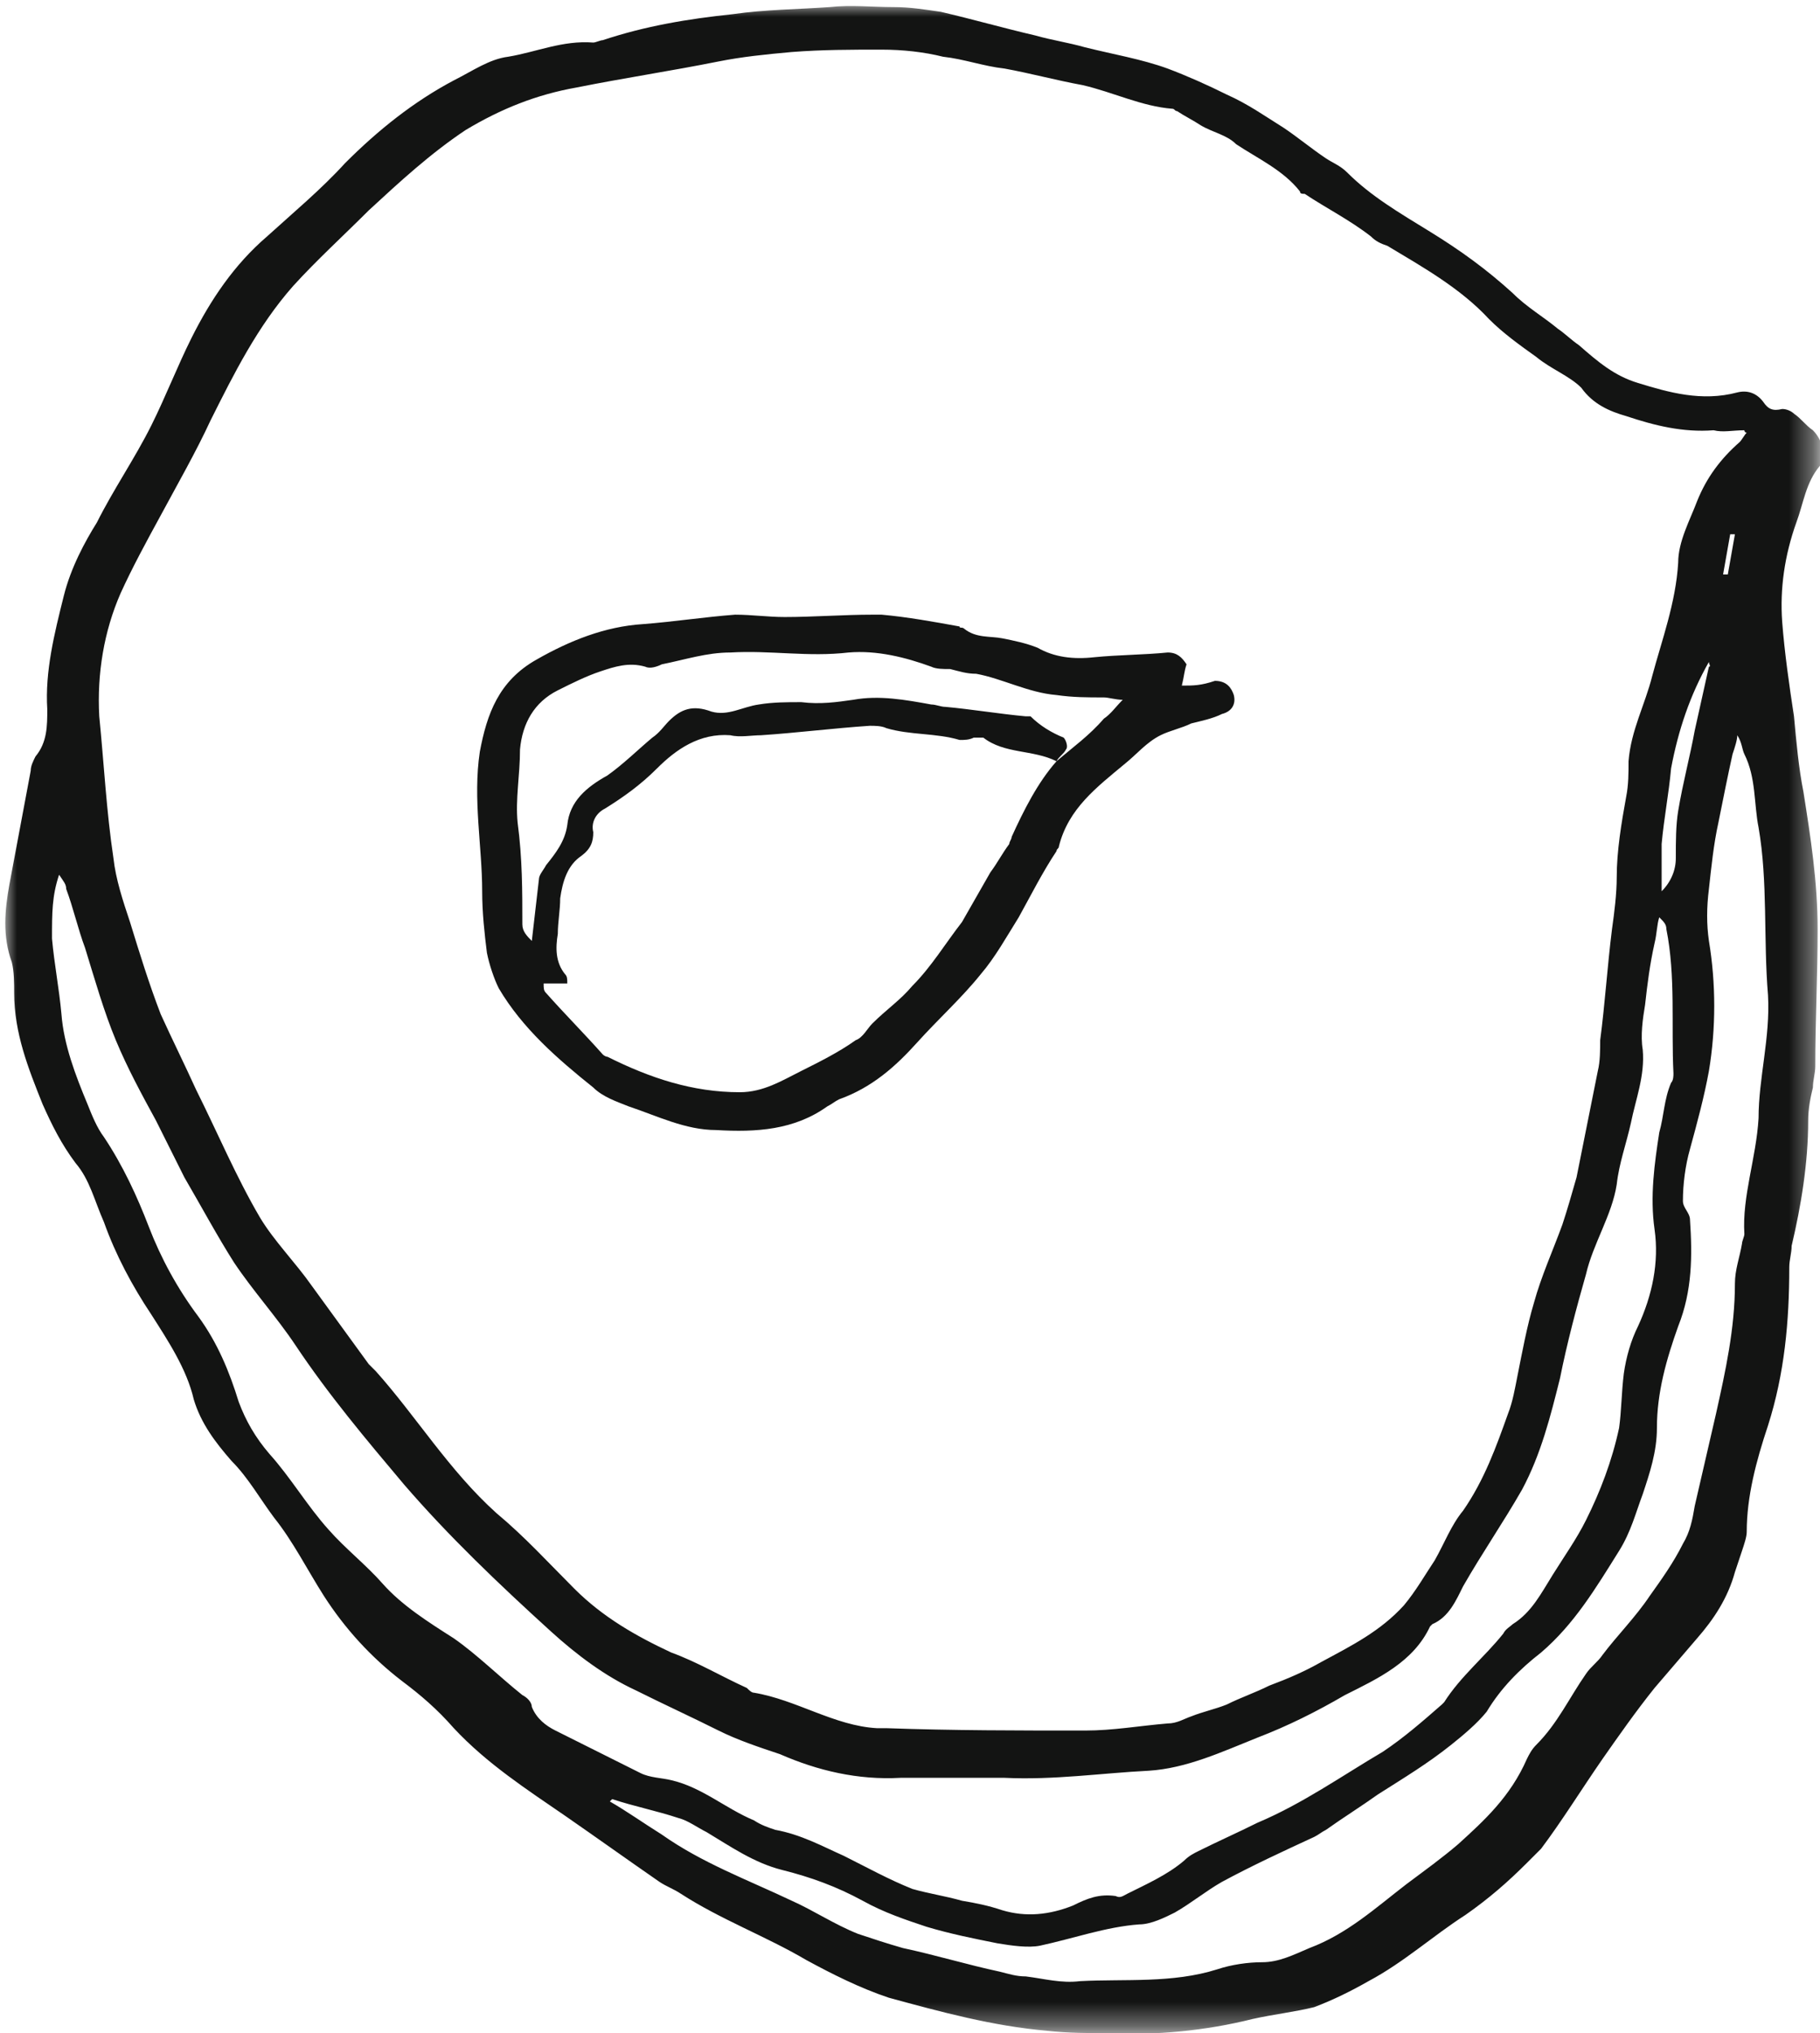 <?xml version="1.0" encoding="utf-8"?>
<!-- Generator: Adobe Illustrator 23.0.4, SVG Export Plug-In . SVG Version: 6.00 Build 0)  -->
<svg version="1.1" id="illu_layer" xmlns="http://www.w3.org/2000/svg" xmlns:xlink="http://www.w3.org/1999/xlink" x="0px" y="0px"
	 viewBox="0 0 77 86" style="enable-background:new 0 0 77 86;" xml:space="preserve">
<style type="text/css">
	.st0{filter:url(#Adobe_OpacityMaskFilter);}
	.st1{fill-rule:evenodd;clip-rule:evenodd;fill:#FFFFFF;}
	.st2{mask:url(#mask-2_1_);fill-rule:evenodd;clip-rule:evenodd;fill:#131413;}
	.st3{fill-rule:evenodd;clip-rule:evenodd;fill:#131413;}
</style>
<defs>
	<filter id="Adobe_OpacityMaskFilter" filterUnits="userSpaceOnUse" x="0.2" y="0.2" width="76.8" height="85.8">
		<feColorMatrix  type="matrix" values="1 0 0 0 0  0 1 0 0 0  0 0 1 0 0  0 0 0 1 0"/>
	</filter>
</defs>
<mask maskUnits="userSpaceOnUse" x="0.2" y="0.2" width="76.8" height="85.8" id="mask-2_1_">
	<g class="st0">
		<polygon id="path-1_1_" class="st1" points="77,0.2 0.2,0.2 0.2,86 77,86 		"/>
	</g>
</mask>
<path id="nut_2" class="st2" d="M73.2,22.6c0.1,0,0.2,0,0.2,0c-0.1,0.6-0.2,1.1-0.3,1.7c-0.1,0-0.1,0-0.2,0L73.2,22.6z M72.3,28
	c0,0.1,0.1,0.2,0,0.2c-0.2,0.9-0.4,1.8-0.6,2.7c-0.2,1.1-0.5,2.2-0.7,3.4c-0.1,0.6-0.1,1.3-0.1,2c0,0.5-0.2,1-0.6,1.4
	c0-0.7,0-1.4,0-2c0.1-1.1,0.3-2.1,0.4-3.2C71,30.9,71.5,29.4,72.3,28L72.3,28z M25.8,76.2c0,0,0.1-0.1,0.1-0.1
	c0.9,0.3,1.9,0.5,2.8,0.8c0.4,0.1,0.8,0.4,1.2,0.6c1,0.6,2,1.3,3.2,1.6c1.2,0.3,2.3,0.7,3.4,1.3c0.9,0.5,1.8,0.8,2.7,1.1
	c1,0.3,2,0.5,3,0.7c0.6,0.1,1.3,0.2,1.8,0.1c1.4-0.3,2.8-0.8,4.2-0.9c0.5,0,1.1-0.3,1.5-0.5c0.7-0.4,1.3-0.9,2-1.3
	c1.3-0.7,2.6-1.3,3.9-1.9c0.2-0.1,0.3-0.2,0.5-0.3c0.7-0.5,1.5-1,2.2-1.5c1.1-0.7,2.1-1.3,3.1-2.1c0.5-0.4,1.1-0.9,1.5-1.4
	c0.6-1,1.4-1.8,2.3-2.5c1.4-1.2,2.3-2.7,3.3-4.3c0.5-0.8,0.7-1.6,1-2.4c0.3-0.9,0.6-1.8,0.6-2.8c0-1.5,0.4-2.9,0.9-4.3
	c0.6-1.5,0.6-3,0.5-4.5c0-0.3-0.3-0.5-0.3-0.8c0-0.7,0.1-1.5,0.3-2.2c0.3-1.1,0.6-2.2,0.8-3.3c0.3-1.8,0.3-3.7,0-5.5
	c-0.1-0.7-0.1-1.4,0-2.2c0.1-0.9,0.2-1.9,0.4-2.8c0.2-1,0.4-2,0.6-2.9c0.1-0.3,0.2-0.6,0.2-0.8c0.2,0.3,0.2,0.6,0.3,0.8
	c0.5,1,0.4,2.1,0.6,3.1c0.4,2.3,0.2,4.7,0.4,7.1c0.1,1.8-0.4,3.5-0.4,5.2c-0.1,1.7-0.7,3.3-0.6,4.9c0,0.1-0.1,0.3-0.1,0.4
	c-0.1,0.6-0.3,1.1-0.3,1.7c0,1.9-0.4,3.7-0.8,5.5c-0.3,1.3-0.6,2.6-0.9,3.9c-0.1,0.6-0.2,1.1-0.5,1.6c-0.4,0.8-0.9,1.5-1.4,2.2
	c-0.6,0.9-1.4,1.7-2,2.5c-0.2,0.3-0.5,0.5-0.7,0.8c-0.7,1-1.2,2.1-2.1,3c-0.2,0.2-0.3,0.4-0.4,0.6C63.9,76,62.8,77,61.7,78
	c-0.7,0.6-1.4,1.1-2.2,1.7c-1.3,1-2.5,2.1-4.1,2.7c-0.7,0.3-1.3,0.6-2,0.6c-0.6,0-1.3,0.1-1.9,0.3c-1.9,0.6-3.9,0.4-5.8,0.5
	c-0.8,0.1-1.5-0.1-2.3-0.2c-0.4,0-0.7-0.1-1.1-0.2c-1.4-0.3-2.7-0.7-4.1-1c-0.7-0.2-1.3-0.4-1.9-0.6c-1-0.4-1.9-1-2.8-1.4
	c-1.9-0.9-3.8-1.6-5.5-2.8C27.2,77.1,26.5,76.6,25.8,76.2L25.8,76.2z M2.5,37c0.2,0.3,0.3,0.4,0.3,0.6c0.3,0.8,0.5,1.7,0.8,2.5
	C4,41.4,4.4,42.8,4.9,44c0.5,1.2,1.1,2.3,1.7,3.4c0.4,0.8,0.8,1.6,1.2,2.4c0.7,1.2,1.4,2.5,2.1,3.6c0.8,1.2,1.8,2.3,2.6,3.5
	c1.4,2.1,3,4,4.6,5.9c1.9,2.2,4,4.2,6.2,6.2c1.1,1,2.3,1.9,3.6,2.5c1.2,0.6,2.3,1.1,3.5,1.7c0.8,0.4,1.7,0.7,2.6,1
	c1.6,0.7,3.3,1.1,5.1,1c1.5,0,2.9,0,4.4,0c2.1,0.1,4.1-0.2,6.1-0.3c1.6-0.1,3.1-0.8,4.6-1.4c1.3-0.5,2.5-1.1,3.7-1.8
	c1.4-0.7,2.9-1.4,3.6-2.9c0,0,0.1-0.1,0.1-0.1c0.7-0.3,1-1,1.3-1.6c0.8-1.4,1.7-2.7,2.5-4.1c0.8-1.5,1.2-3.1,1.6-4.7
	c0.3-1.5,0.7-3,1.1-4.4c0.3-1.3,1.1-2.5,1.3-3.8c0.1-0.9,0.4-1.7,0.6-2.6c0.2-1,0.6-2,0.5-3.1c-0.1-0.6,0-1.3,0.1-1.9
	c0.1-0.9,0.2-1.7,0.4-2.6c0.1-0.4,0.1-0.8,0.2-1.1c0.2,0.2,0.3,0.3,0.3,0.5c0.4,2,0.2,4.1,0.3,6.1c0,0.1,0,0.3-0.1,0.4
	c-0.3,0.7-0.3,1.4-0.5,2.1C70,49.2,69.8,50.6,70,52c0.2,1.4-0.1,2.8-0.7,4.1c-0.3,0.6-0.5,1.3-0.6,2c-0.1,0.8-0.1,1.6-0.2,2.3
	c-0.3,1.4-0.8,2.7-1.4,3.9c-0.4,0.8-0.9,1.5-1.4,2.3c-0.5,0.8-0.9,1.6-1.7,2.1c-0.1,0.1-0.3,0.2-0.4,0.4c-0.8,1-1.8,1.8-2.5,2.9
	c0,0-0.1,0.1-0.1,0.1c-0.8,0.7-1.6,1.4-2.5,2c-1.7,1-3.4,2.2-5.3,3c-0.8,0.4-1.7,0.8-2.5,1.2c-0.2,0.1-0.4,0.2-0.6,0.4
	c-0.7,0.6-1.6,1-2.4,1.4c-0.2,0.1-0.3,0.2-0.5,0.1c-0.7-0.1-1.2,0.1-1.8,0.4c-1,0.4-2,0.5-3,0.2c-0.6-0.2-1.1-0.3-1.7-0.4
	c-0.7-0.2-1.4-0.3-2.1-0.5c-1-0.4-1.9-0.9-2.9-1.4c-0.9-0.4-1.8-0.9-2.9-1.1c-0.3-0.1-0.6-0.2-0.9-0.4c-1.2-0.5-2.2-1.4-3.5-1.7
	c-0.4-0.1-0.9-0.1-1.3-0.3c-1.2-0.6-2.4-1.2-3.6-1.8c-0.4-0.2-0.8-0.5-1-1c0-0.2-0.2-0.4-0.4-0.5c-1-0.8-1.9-1.7-2.9-2.4
	c-1.1-0.7-2.2-1.4-3-2.3c-0.7-0.8-1.6-1.5-2.3-2.3c-0.9-1-1.6-2.2-2.5-3.2c-0.6-0.7-1-1.4-1.3-2.2c-0.4-1.3-0.9-2.5-1.7-3.6
	c-0.9-1.2-1.6-2.5-2.1-3.8c-0.5-1.3-1.1-2.6-1.9-3.8c-0.3-0.4-0.5-0.9-0.7-1.4c-0.5-1.2-1-2.5-1.1-3.8c-0.1-1.1-0.3-2.1-0.4-3.2
	C2.2,38.6,2.2,37.9,2.5,37L2.5,37z M73.8,18.2c0,0,0,0.1,0.1,0.1c-0.1,0.1-0.2,0.3-0.3,0.4c-0.8,0.7-1.4,1.5-1.8,2.5
	c-0.3,0.8-0.8,1.7-0.8,2.6c-0.1,1.7-0.7,3.3-1.1,4.8c-0.3,1.2-0.9,2.3-1,3.6c0,0.5,0,1-0.1,1.5c-0.2,1.1-0.4,2.3-0.4,3.4
	c0,0.7-0.1,1.5-0.2,2.2c-0.2,1.6-0.3,3.2-0.5,4.7c0,0.4,0,0.9-0.1,1.3c-0.3,1.5-0.6,3-0.9,4.5c-0.2,0.7-0.4,1.4-0.6,2
	c-0.4,1.1-0.9,2.2-1.2,3.3c-0.3,1-0.5,2.1-0.7,3.1c-0.1,0.5-0.2,1.1-0.4,1.6c-0.5,1.4-1,2.8-1.9,4.1c-0.5,0.6-0.8,1.4-1.2,2.1
	c-0.4,0.6-0.8,1.3-1.3,1.9c-1,1.1-2.2,1.7-3.5,2.4c-0.7,0.4-1.4,0.7-2.2,1c-0.6,0.3-1.2,0.5-1.8,0.8c-0.5,0.2-1,0.3-1.5,0.5
	c-0.3,0.1-0.6,0.3-1,0.3c-1.2,0.1-2.3,0.3-3.5,0.3c-2.8,0-5.6,0-8.4-0.1c-0.1,0-0.3,0-0.4,0c-1.8-0.1-3.4-1.2-5.2-1.5
	c-0.1,0-0.2-0.1-0.3-0.2c-1.1-0.5-2.1-1.1-3.2-1.5c-1.5-0.7-2.9-1.5-4.1-2.7c-1.1-1.1-2.1-2.2-3.3-3.2c-2-1.8-3.4-4.1-5.1-6
	c-0.1-0.1-0.2-0.2-0.3-0.3c-0.8-1.1-1.6-2.2-2.4-3.3c-0.7-1-1.6-1.9-2.2-2.9c-1-1.7-1.8-3.6-2.7-5.4c-0.5-1.1-1-2.1-1.5-3.2
	c-0.5-1.3-0.9-2.6-1.3-3.9c-0.3-0.9-0.6-1.8-0.7-2.7c-0.3-2-0.4-4-0.6-6c-0.1-1.8,0.2-3.6,0.9-5.2c0.5-1.1,1.1-2.2,1.7-3.3
	c0.7-1.3,1.5-2.7,2.1-4c1-2,2-4,3.5-5.7c1-1.1,2.1-2.1,3.2-3.2c1.3-1.2,2.6-2.4,4.1-3.4c1.5-0.9,3-1.5,4.7-1.8c2-0.4,4-0.7,6-1.1
	c1-0.2,2-0.3,3.1-0.4c1.3-0.1,2.5-0.1,3.8-0.1c0.9,0,1.8,0.1,2.6,0.3c0.9,0.1,1.7,0.4,2.6,0.5c1.1,0.2,2.2,0.5,3.3,0.7
	c1.3,0.3,2.5,0.9,3.8,1c0.1,0,0.1,0.1,0.2,0.1c0.3,0.2,0.7,0.4,1,0.6c0.5,0.3,1.1,0.4,1.5,0.8c0.9,0.6,2,1.1,2.7,2
	c0,0.1,0.1,0.1,0.2,0.1c0.9,0.6,1.9,1.1,2.8,1.8c0.2,0.2,0.4,0.3,0.7,0.4c1.5,0.9,3.1,1.8,4.3,3.1c0.6,0.6,1.3,1.1,2,1.6
	c0.6,0.5,1.4,0.8,1.9,1.3c0.5,0.7,1.2,1,1.9,1.2c1.2,0.4,2.4,0.7,3.7,0.6C72.9,18.3,73.3,18.2,73.8,18.2L73.8,18.2z M46.9,86
	c2,0.1,4.1-0.1,6.1-0.6c0.9-0.2,1.8-0.3,2.6-0.5c0.8-0.3,1.6-0.7,2.3-1.1c1.5-0.8,2.7-1.9,4.1-2.8c1-0.7,1.8-1.4,2.6-2.2
	c0.2-0.2,0.4-0.4,0.6-0.6c0.9-1.2,1.7-2.5,2.6-3.8c0.7-1,1.4-2,2.2-3c0.6-0.7,1.2-1.4,1.8-2.1c0.7-0.8,1.3-1.7,1.6-2.8
	c0.1-0.3,0.2-0.6,0.3-0.9c0.1-0.3,0.2-0.6,0.2-0.8c0-1.5,0.4-3,0.9-4.5c0.7-2.2,0.9-4.4,0.9-6.7c0-0.3,0.1-0.6,0.1-0.9
	c0.4-1.7,0.7-3.5,0.7-5.3c0-0.5,0.1-1,0.2-1.4c0-0.3,0.1-0.6,0.1-0.9c0-1.9,0.1-3.8,0.1-5.8c0-2-0.3-3.9-0.6-5.8
	c-0.2-1-0.3-2.1-0.4-3.2c-0.2-1.3-0.4-2.7-0.5-4c-0.1-1.4,0.1-2.8,0.6-4.2c0.3-0.8,0.4-1.7,1-2.4c0.3-0.4,0.1-1.1-0.3-1.5
	c-0.3-0.2-0.5-0.5-0.8-0.7c-0.1-0.1-0.3-0.2-0.5-0.2c-0.4,0.1-0.6,0-0.8-0.3c-0.3-0.4-0.7-0.5-1.1-0.4c-1.5,0.4-2.9,0-4.2-0.4
	c-1-0.3-1.7-0.9-2.5-1.6c-0.3-0.2-0.6-0.5-0.9-0.7c-0.6-0.5-1.3-0.9-1.9-1.5c-1.1-1-2.2-1.8-3.5-2.6C59.2,9,58,8.3,57,7.3
	c-0.3-0.3-0.6-0.4-0.9-0.6c-0.6-0.4-1.2-0.9-1.8-1.3c-0.8-0.5-1.5-1-2.4-1.4c-0.8-0.4-1.7-0.8-2.5-1.1c-1.1-0.4-2.3-0.6-3.5-0.9
	c-0.7-0.2-1.4-0.3-2.1-0.5c-1.3-0.3-2.7-0.7-4-1c-0.7-0.1-1.3-0.2-2-0.2c-0.9,0-1.8-0.1-2.7,0c-1.4,0.1-2.7,0.1-4.1,0.3
	c-1.9,0.2-3.7,0.5-5.5,1.1c-0.1,0-0.3,0.1-0.4,0.1c-1.3-0.1-2.4,0.4-3.6,0.6c-0.8,0.1-1.5,0.6-2.3,1c-1.7,0.9-3.2,2.1-4.6,3.5
	c-1,1.1-2.2,2.1-3.3,3.1c-1.4,1.2-2.4,2.7-3.2,4.3c-0.6,1.2-1.1,2.5-1.7,3.7c-0.7,1.4-1.6,2.7-2.3,4.1C3.6,22.9,3,24,2.7,25.2
	C2.3,26.8,1.9,28.4,2,30c0,0.7,0,1.4-0.5,2c-0.1,0.2-0.2,0.4-0.2,0.6c-0.3,1.6-0.6,3.2-0.9,4.8c-0.2,1.1-0.3,2.2,0.1,3.3
	c0.1,0.4,0.1,0.9,0.1,1.3c0,1.7,0.6,3.2,1.2,4.7c0.4,0.9,0.8,1.7,1.4,2.5c0.6,0.7,0.8,1.6,1.2,2.5c0.5,1.4,1.2,2.7,2,3.9
	c0.7,1.1,1.5,2.3,1.8,3.6c0.3,1,0.9,1.8,1.6,2.6c0.7,0.7,1.2,1.6,1.8,2.4c0.8,1,1.4,2.2,2.1,3.3c0.9,1.4,2,2.6,3.3,3.6
	c0.8,0.6,1.5,1.2,2.2,2c1.4,1.5,3.1,2.6,4.7,3.7c1.3,0.9,2.7,1.9,4,2.8c0.3,0.2,0.6,0.3,0.9,0.5c1.7,1.1,3.6,1.8,5.3,2.8
	c1.1,0.6,2.3,1.2,3.5,1.6c2.2,0.6,4.4,1.2,6.7,1.4C45.2,86,46.1,86,46.9,86L46.9,86z"/>
<path id="nut_1" class="st3" d="M44.7,32.2c0.1-0.2,0.3-0.3,0.4-0.5c0.1-0.1,0-0.4-0.1-0.5c-0.5-0.2-1-0.5-1.4-0.9c0,0-0.1,0-0.2,0
	c-1.1-0.1-2.3-0.3-3.4-0.4c-0.2,0-0.4-0.1-0.6-0.1c-1.1-0.2-2.2-0.4-3.3-0.2c-0.7,0.1-1.4,0.2-2.2,0.1c-0.6,0-1.2,0-1.8,0.1
	c-0.7,0.1-1.3,0.5-2,0.3c-0.8-0.3-1.3-0.1-1.8,0.4c-0.2,0.2-0.4,0.5-0.7,0.7c-0.6,0.5-1.2,1.1-1.9,1.6c-0.9,0.5-1.6,1.1-1.7,2.1
	c-0.1,0.7-0.5,1.2-0.9,1.7c-0.1,0.2-0.3,0.4-0.3,0.6c-0.1,0.9-0.2,1.7-0.3,2.6c-0.2-0.2-0.4-0.4-0.4-0.7c0-1.4,0-2.8-0.2-4.3
	c-0.1-1,0.1-2,0.1-3.1c0.1-1.1,0.6-2,1.6-2.5c0.6-0.3,1.2-0.6,1.8-0.8c0.6-0.2,1.2-0.4,1.9-0.2c0.2,0.1,0.5,0,0.7-0.1
	c1-0.2,1.9-0.5,2.9-0.5c1.7-0.1,3.3,0.2,5,0c1.2-0.1,2.4,0.2,3.5,0.6c0.2,0.1,0.5,0.1,0.8,0.1c0.4,0.1,0.7,0.2,1.1,0.2
	c1.1,0.2,2.2,0.8,3.4,0.9c0.7,0.1,1.3,0.1,2,0.1c0.2,0,0.5,0.1,0.8,0.1c-0.3,0.3-0.5,0.6-0.8,0.8C46.1,31.1,45.4,31.6,44.7,32.2
	c-0.8,0.9-1.4,2.1-1.9,3.2c0,0.1-0.1,0.2-0.1,0.3c-0.3,0.4-0.5,0.8-0.8,1.2c-0.4,0.7-0.8,1.4-1.2,2.1c-0.7,0.9-1.3,1.9-2.1,2.7
	c-0.5,0.6-1.1,1-1.7,1.6c-0.2,0.2-0.4,0.6-0.7,0.7c-0.7,0.5-1.5,0.9-2.3,1.3c-0.8,0.4-1.6,0.9-2.6,0.9c-2,0-3.8-0.6-5.6-1.5
	c-0.1,0-0.2-0.1-0.2-0.1c-0.8-0.9-1.6-1.7-2.4-2.6c-0.1-0.1-0.1-0.2-0.1-0.4c0.4,0,0.7,0,1,0c0-0.2,0-0.3-0.1-0.4
	c-0.4-0.5-0.4-1.1-0.3-1.7c0-0.5,0.1-1,0.1-1.5c0.1-0.7,0.3-1.4,0.9-1.8c0.4-0.3,0.5-0.6,0.5-1c-0.1-0.4,0.1-0.8,0.5-1
	c0.8-0.5,1.5-1,2.2-1.7c0.8-0.8,1.8-1.5,3.1-1.4c0.4,0.1,0.9,0,1.3,0c1.5-0.1,3.1-0.3,4.6-0.4c0.2,0,0.5,0,0.7,0.1
	c1,0.3,2.1,0.2,3.1,0.5c0.2,0,0.4,0,0.6-0.1c0.1,0,0.3,0,0.4,0C42.5,31.9,43.7,31.7,44.7,32.2 M50,29c0.1-0.4,0.1-0.6,0.2-0.9
	c-0.2-0.3-0.4-0.5-0.8-0.5c-1,0.1-2.1,0.1-3.1,0.2c-0.9,0.1-1.7,0-2.4-0.4c-0.5-0.2-1-0.3-1.5-0.4c-0.5-0.1-1.1,0-1.6-0.4
	c-0.1-0.1-0.2,0-0.2-0.1c-1.1-0.2-2.2-0.4-3.3-0.5c-0.1,0-0.3,0-0.4,0c-1.2,0-2.5,0.1-3.7,0.1c-0.7,0-1.4-0.1-2.1-0.1
	c-1.3,0.1-2.6,0.3-3.9,0.4c-1.6,0.1-3.1,0.7-4.5,1.5c-1.6,0.9-2.1,2.3-2.4,3.9c-0.3,2,0.1,4,0.1,5.9c0,0.9,0.1,1.8,0.2,2.6
	c0.1,0.5,0.3,1.1,0.5,1.5c1,1.7,2.5,3,4,4.2c0.4,0.4,1,0.6,1.5,0.8c1.2,0.4,2.4,1,3.7,1c1.7,0.1,3.3,0,4.7-1
	c0.2-0.1,0.3-0.2,0.5-0.3c1.4-0.5,2.4-1.4,3.3-2.4c0.9-1,1.9-1.9,2.7-2.9c0.6-0.7,1.1-1.6,1.6-2.4c0.5-0.9,1-1.9,1.6-2.8
	c0-0.1,0.1-0.1,0.1-0.2c0.4-1.6,1.6-2.5,2.8-3.5c0.5-0.4,0.9-0.9,1.5-1.2c0.4-0.2,0.9-0.3,1.3-0.5c0.4-0.1,0.9-0.2,1.3-0.4
	c0.4-0.1,0.6-0.4,0.5-0.8c-0.1-0.3-0.3-0.6-0.8-0.6C50.8,29,50.5,29,50,29"/>
</svg>
